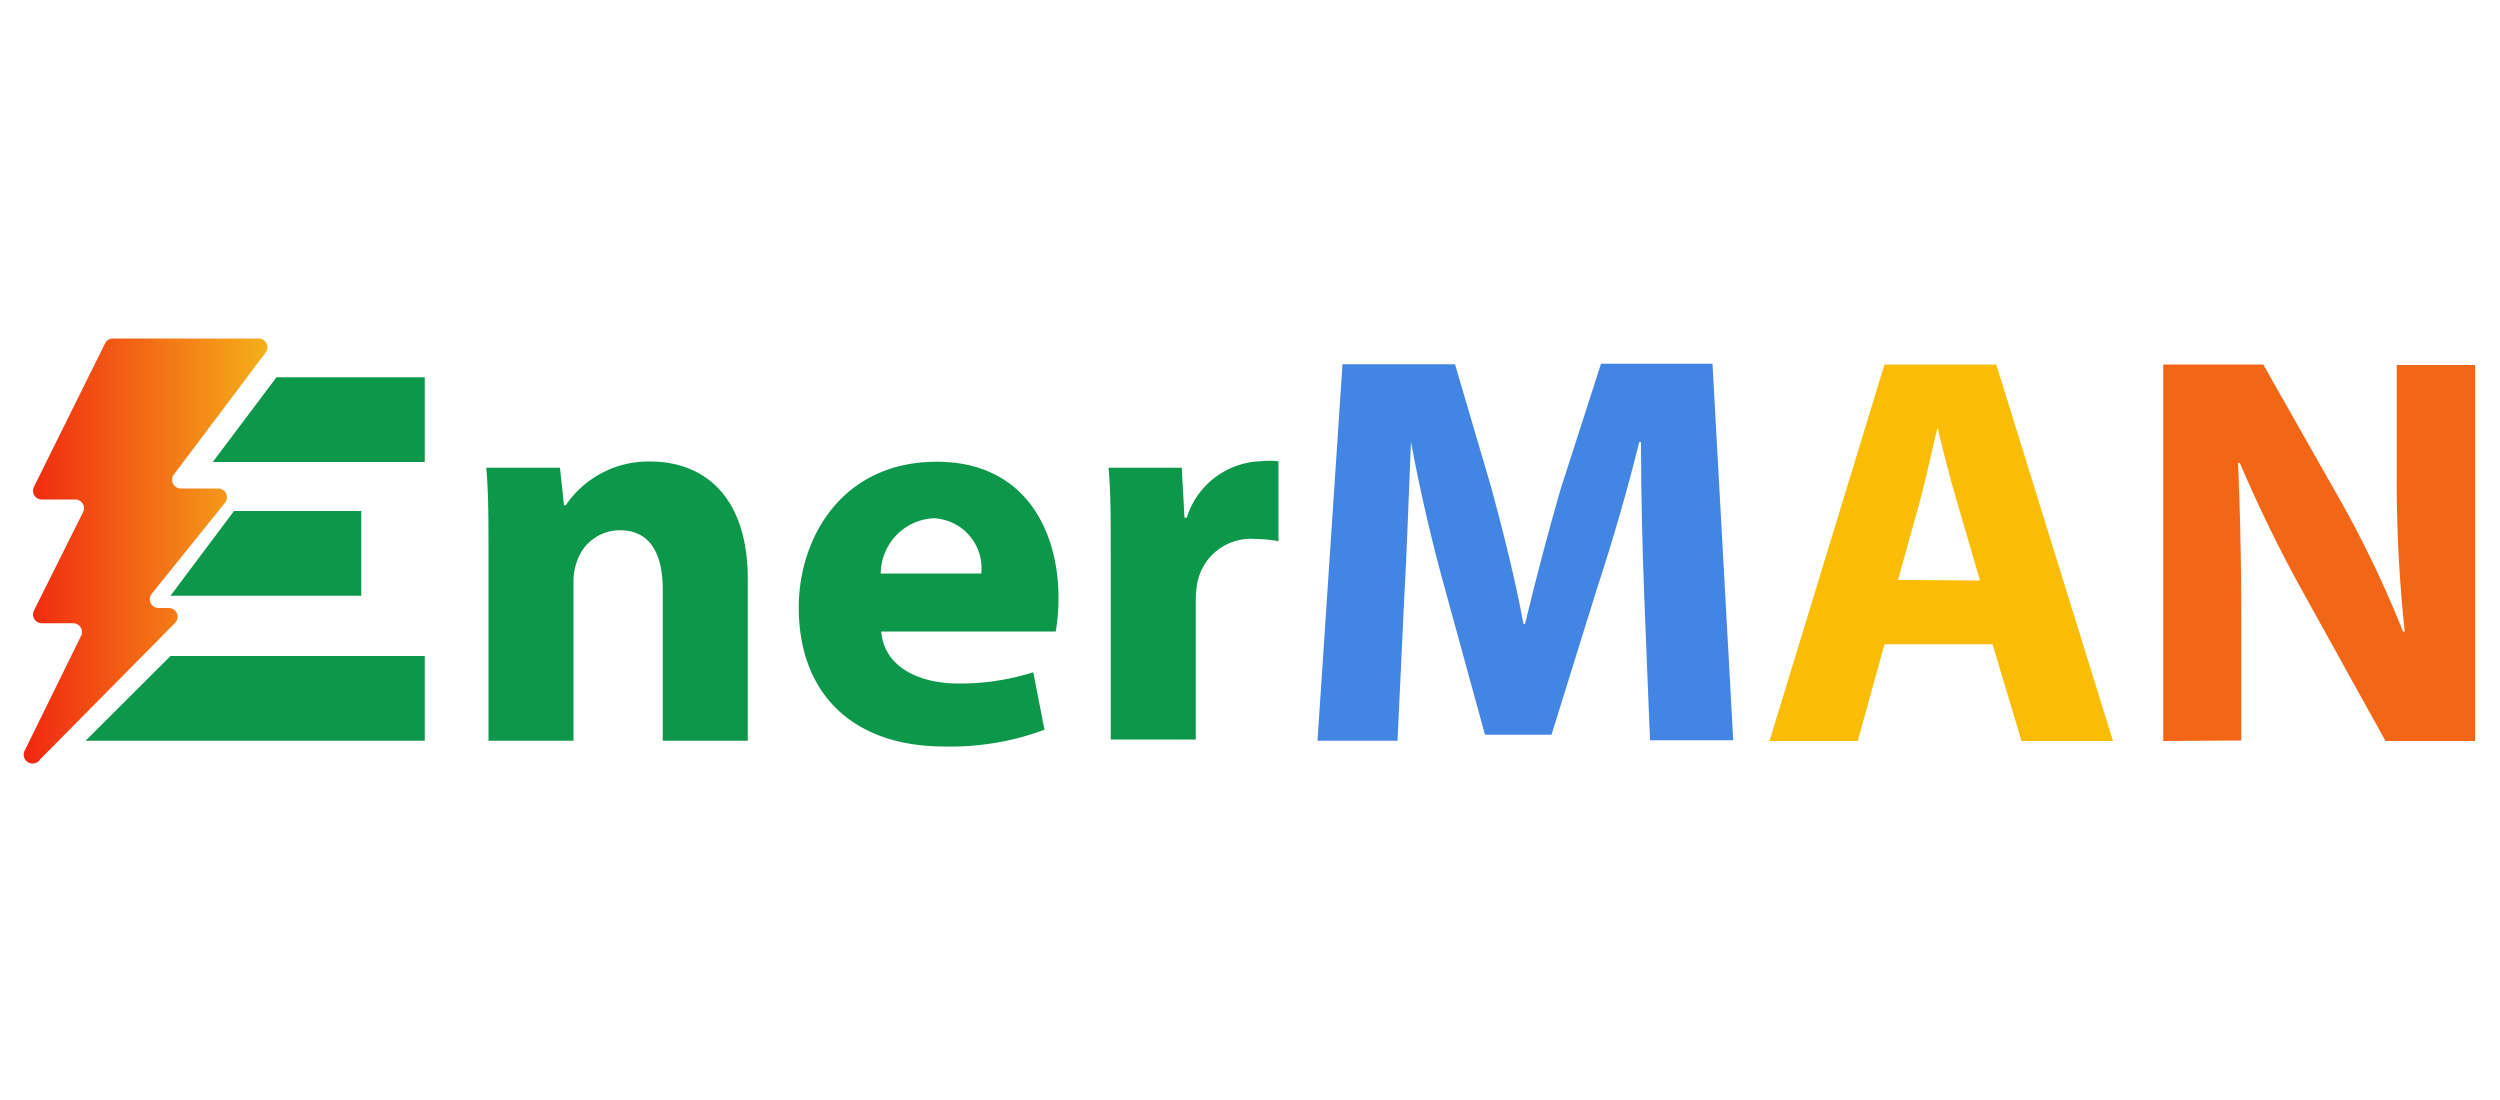 <svg id="Layer_1" data-name="Layer 1" xmlns="http://www.w3.org/2000/svg" xmlns:xlink="http://www.w3.org/1999/xlink" viewBox="0 0 100 44"><defs><style>.cls-1{fill:#0c974b;}.cls-2{fill:#4285e3;}.cls-3{fill:#fbbc05;}.cls-4{fill:#f36615;}.cls-5{fill:url(#linear-gradient);}</style><linearGradient id="linear-gradient" x1="1" y1="22" x2="10.69" y2="22" gradientUnits="userSpaceOnUse"><stop offset="0" stop-color="#f12711"/><stop offset="1" stop-color="#f5af19"/></linearGradient></defs><title>EnerMAN</title><path class="cls-1" d="M19.54,22.2c0-1.36,0-2.53-.09-3.49H22.4l.16,1.5h.07A4,4,0,0,1,26,18.46c2.23,0,3.91,1.47,3.91,4.69v6.48h-3.4V23.58c0-1.41-.49-2.37-1.72-2.37a1.81,1.81,0,0,0-1.72,1.27,2.34,2.34,0,0,0-.13.85v6.3h-3.4Z"/><path class="cls-1" d="M35.25,25.26c.11,1.41,1.5,2.08,3.08,2.08a9.63,9.63,0,0,0,3-.45l.45,2.3a10.79,10.79,0,0,1-4,.67c-3.71,0-5.83-2.15-5.83-5.56,0-2.77,1.72-5.83,5.52-5.83,3.53,0,4.87,2.75,4.87,5.45a8.07,8.07,0,0,1-.11,1.34Zm4-2.32a2,2,0,0,0-1.92-2.21,2.23,2.23,0,0,0-2.1,2.21Z"/><path class="cls-1" d="M44.43,22.31c0-1.61,0-2.66-.09-3.6h2.93l.11,2h.09a3.21,3.21,0,0,1,2.95-2.26,3.5,3.5,0,0,1,.72,0v3.2a4.87,4.87,0,0,0-.92-.09,2.18,2.18,0,0,0-2.32,1.72,4,4,0,0,0-.07.76v5.54h-3.4Z"/><path class="cls-2" d="M65.77,23.87c-.07-1.81-.13-4-.13-6.19h-.07c-.47,1.92-1.1,4.07-1.68,5.83l-1.83,5.88H59.4L57.8,23.56c-.49-1.76-1-3.91-1.36-5.88h0c-.09,2-.16,4.36-.27,6.23l-.27,5.72H52.7l1-15.06H58.2l1.47,5c.47,1.74.94,3.62,1.27,5.39H61c.42-1.74.94-3.73,1.43-5.41l1.61-5H68.5l.83,15.06H66Z"/><path class="cls-3" d="M75.38,25.77l-1.07,3.87H70.78l4.6-15.06h4.47l4.67,15.06H80.86l-1.16-3.87Zm3.82-2.55L78.26,20c-.27-.89-.54-2-.76-2.9h0c-.22.89-.45,2-.69,2.9l-.89,3.2Z"/><path class="cls-4" d="M86.53,29.64V14.58h4l3.13,5.52a43.7,43.7,0,0,1,2.46,5.16h.07A55.85,55.85,0,0,1,95.87,19v-4.4H99V29.64H95.42l-3.22-5.81a56.1,56.1,0,0,1-2.61-5.32l-.07,0c.09,2,.13,4.11.13,6.57v4.54Z"/><polygon class="cls-1" points="16.99 26.24 16.99 29.63 3.42 29.63 6.82 26.24 16.99 26.24"/><polygon class="cls-1" points="14.45 20.44 14.45 23.83 6.82 23.83 9.36 20.44 14.45 20.44"/><polygon class="cls-1" points="16.99 15.09 16.99 18.48 8.51 18.48 11.06 15.09 16.99 15.09"/><path class="cls-5" d="M1.61,30.37,7,24.92a.35.35,0,0,0-.25-.6H6.35a.35.35,0,0,1-.28-.57L9,20.11a.35.35,0,0,0-.28-.57H7.23A.35.35,0,0,1,6.94,19l3.68-4.89a.35.35,0,0,0-.28-.57H4.52a.35.35,0,0,0-.32.2L1.36,19.47a.35.35,0,0,0,.32.51H3a.35.35,0,0,1,.32.51L1.36,24.42a.35.35,0,0,0,.32.51H2.92a.35.35,0,0,1,.32.51L1,30A.35.35,0,0,0,1.61,30.37Z"/></svg>